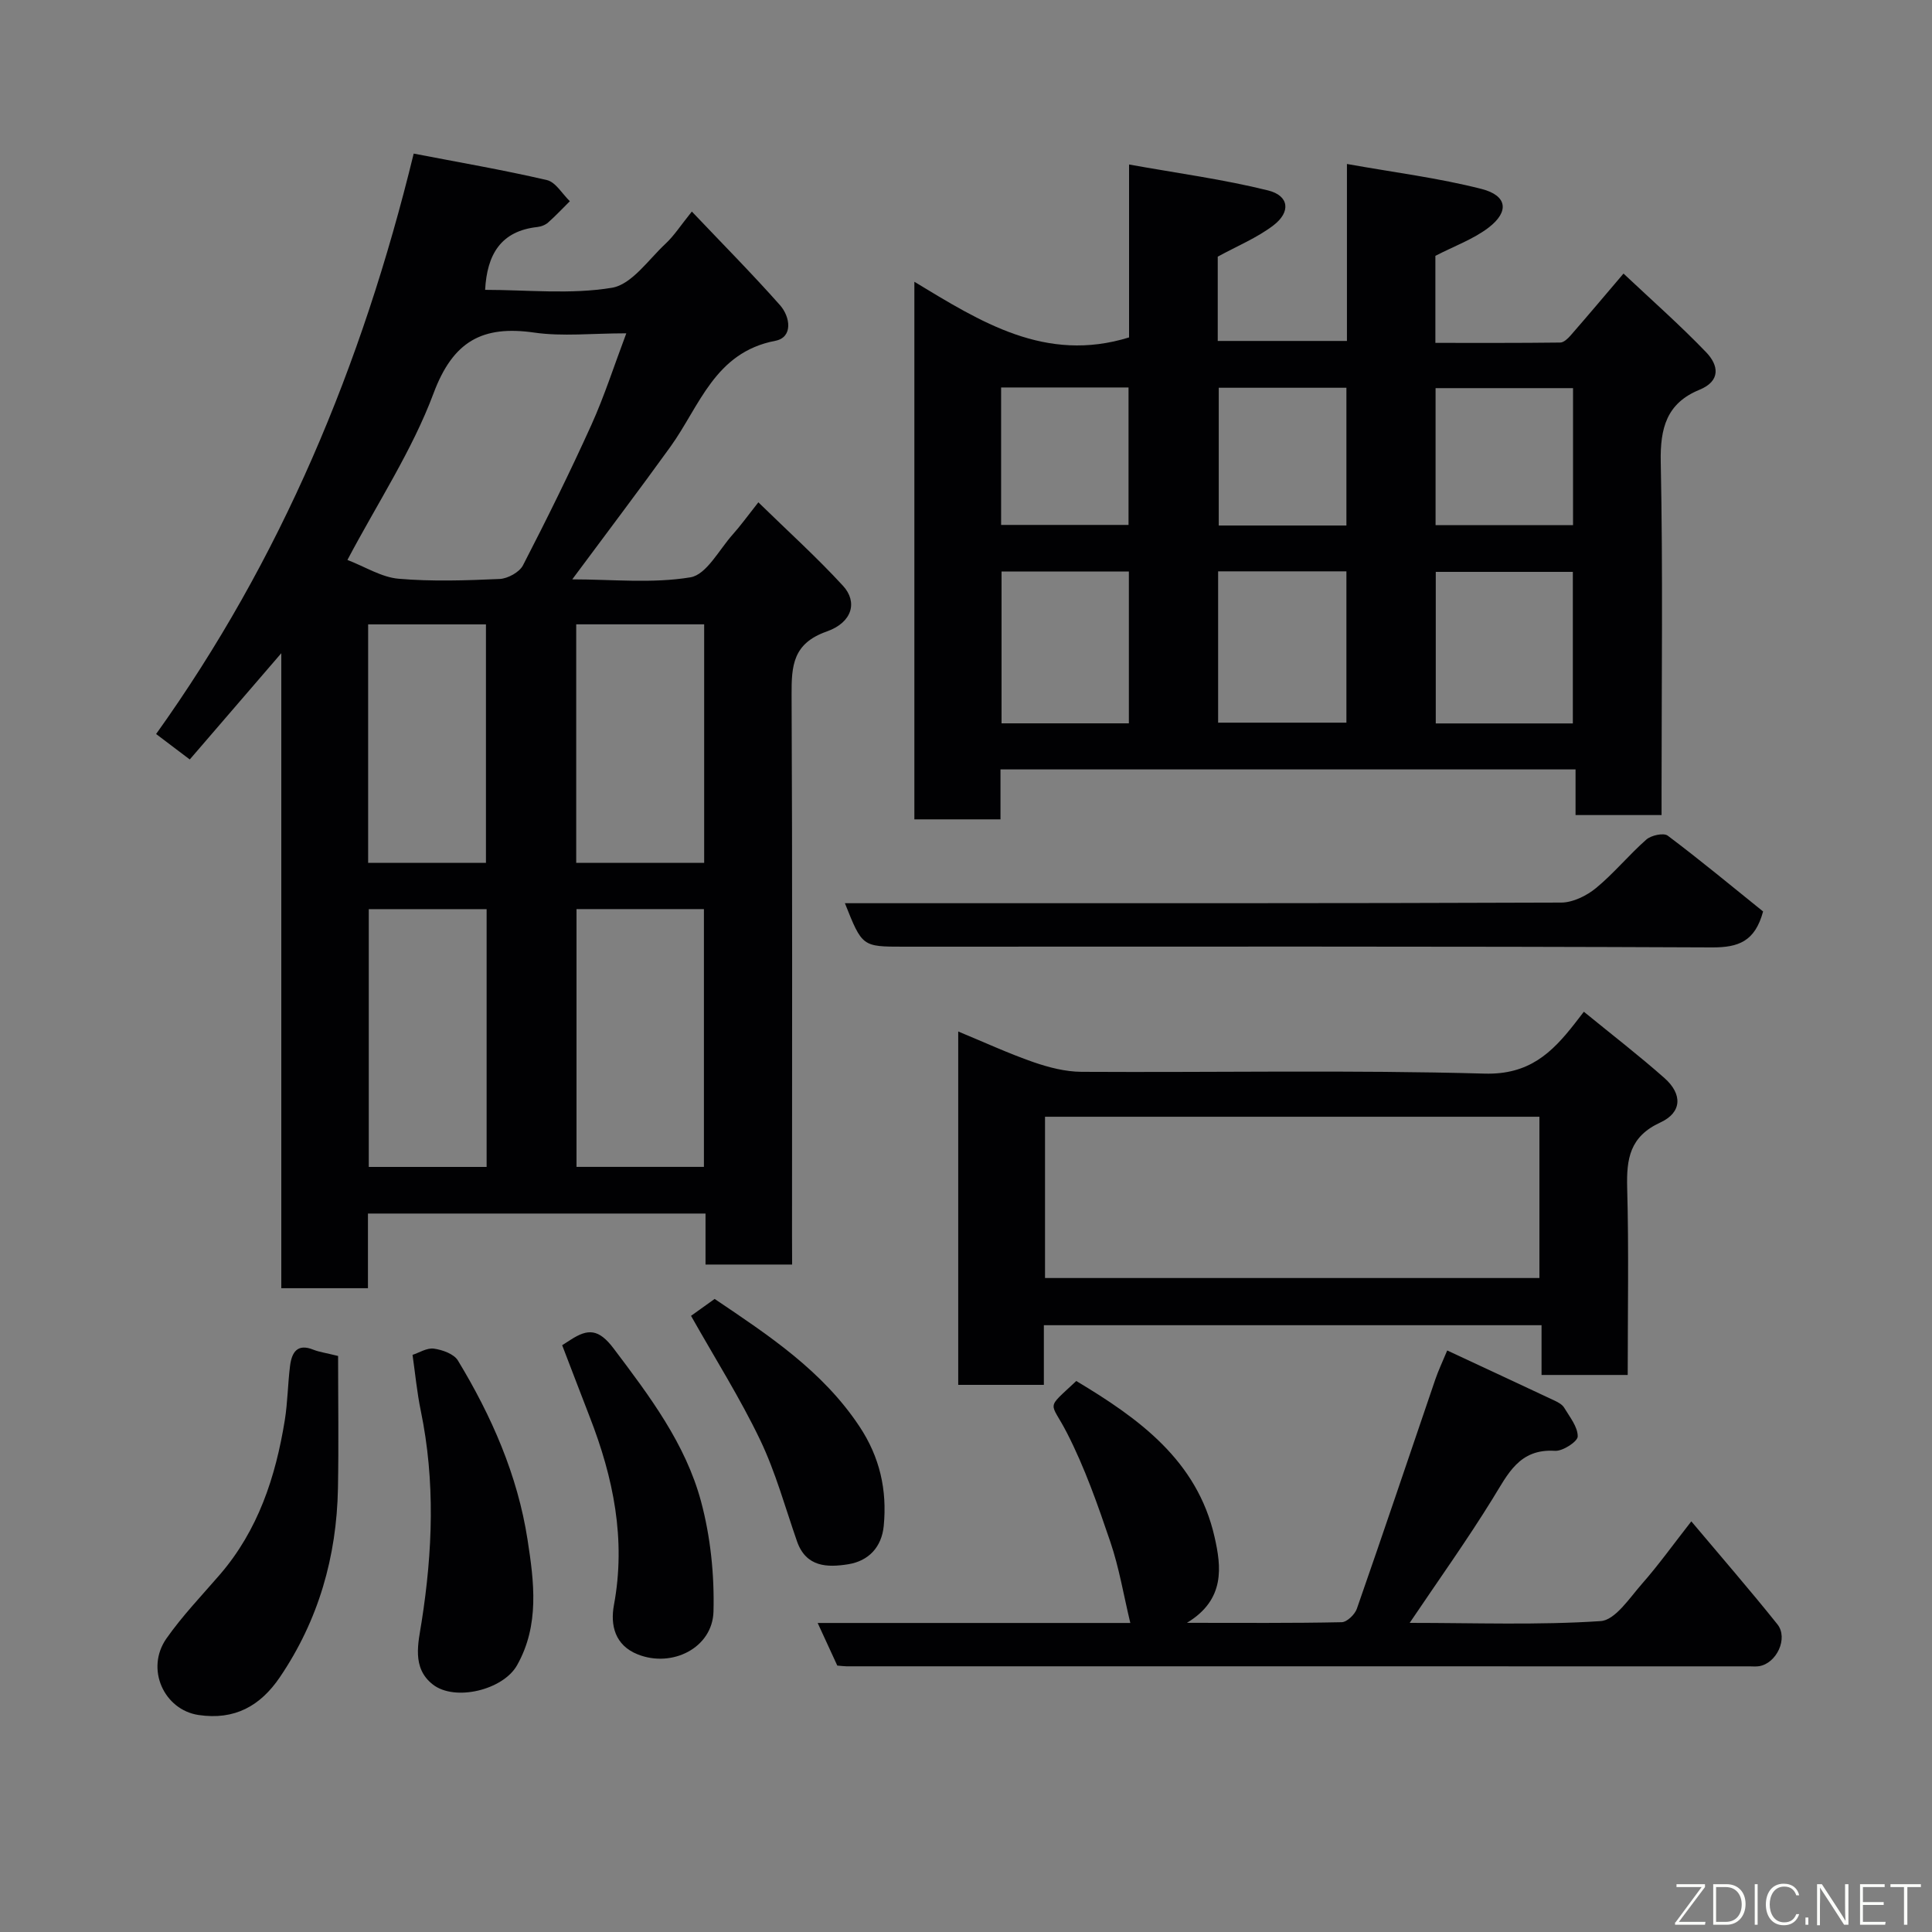 <svg enable-background="new 0 0 400 400" viewBox="0 0 400 400" xmlns="http://www.w3.org/2000/svg"><rect x="0" y="0" width="400" height="400" fill="#808080" stroke="none"/><g fill="#010103"><path d="m164 261.81c-6.18 0-11.78 0-17.93 0 0-3.53 0-6.94 0-10.56-23.48 0-46.41 0-69.89 0v15.46c-6.14 0-11.74 0-17.94 0 0-43.2 0-86.56 0-131.47-6.93 8.05-12.85 14.92-18.95 22-2.19-1.66-4.24-3.21-6.97-5.27 25.8-36.07 42.6-76.12 53.33-120.17 9.26 1.79 18.48 3.37 27.57 5.48 1.83.42 3.19 2.87 4.76 4.38-1.49 1.48-2.93 3.02-4.5 4.41-.57.51-1.45.84-2.22.93-7.59.83-10.43 5.71-10.82 13.01 8.71 0 17.68.99 26.25-.43 4.1-.68 7.55-5.81 11.1-9.12 1.76-1.64 3.1-3.74 5.45-6.66 6.38 6.72 12.5 12.89 18.25 19.38 2.13 2.4 2.75 6.66-.97 7.38-12.56 2.4-15.64 13.49-21.72 21.94-6.51 9.03-13.24 17.9-20.32 27.45 8.25 0 16.54.89 24.46-.42 3.33-.55 5.94-5.72 8.77-8.88 1.63-1.82 3.06-3.82 5.3-6.65 6.11 5.97 12.09 11.37 17.52 17.28 3.07 3.34 1.96 7.59-3.38 9.47-6.98 2.46-7.29 7.05-7.26 13.09.18 37.33.09 74.66.09 111.99.02 1.79.02 3.61.02 5.98zm-92.07-145.88c3.69 1.42 7.05 3.58 10.57 3.89 6.94.6 13.97.36 20.95.05 1.69-.08 4.09-1.4 4.83-2.83 4.94-9.57 9.71-19.24 14.15-29.05 2.69-5.95 4.69-12.22 7.24-18.98-7.12 0-13.19.69-19.05-.15-10.76-1.55-16.84 1.79-20.87 12.6-4.41 11.79-11.53 22.58-17.82 34.47zm47.43 72.29v53.37h26.38c0-17.99 0-35.57 0-53.37-8.86 0-17.45 0-26.38 0zm26.43-58.96c-9.16 0-17.75 0-26.49 0v49.38h26.49c0-16.59 0-32.84 0-49.38zm-69.44 58.97v53.37h24.4c0-17.98 0-35.56 0-53.37-8.19 0-16.11 0-24.4 0zm-.13-9.58h24.39c0-16.72 0-33.09 0-49.38-8.32 0-16.24 0-24.39 0z"/><path d="m207.14 159.3v10.34c-6.07 0-11.79 0-17.83 0 0-36.74 0-73.48 0-111.3 13.73 8.29 27.13 16.87 44.45 11.52 0-10.74 0-22.46 0-35.8 10.13 1.82 19.58 3.08 28.79 5.37 4.35 1.08 4.74 4.44 1.11 7.22-3.4 2.6-7.5 4.27-11.54 6.49v17.45h26.75c0-11.58 0-23.31 0-36.64 9.83 1.76 19.01 2.9 27.9 5.18 5.3 1.36 5.74 4.69 1.43 7.99-3.15 2.41-7.08 3.81-11.02 5.85v18.02c8.68 0 17.27.04 25.86-.07.72-.01 1.57-.82 2.13-1.46 3.55-4.07 7.03-8.2 10.96-12.82 5.72 5.39 11.65 10.61 17.11 16.29 2.52 2.62 3.16 5.91-1.41 7.78-6.78 2.78-8.13 7.94-7.99 14.95.46 22.48.17 44.98.17 67.48v5.61c-6.07 0-11.67 0-17.81 0 0-3.04 0-6.1 0-9.45-39.94 0-79.32 0-119.06 0zm118.5-9.52c0-10.78 0-21.15 0-31.38-9.74 0-19.11 0-28.38 0v31.38zm-91.92-.02c0-10.85 0-21.1 0-31.44-8.99 0-17.69 0-26.36 0v31.44zm18.48-.14h26.56c0-10.63 0-20.89 0-31.33-8.95 0-17.66 0-26.56 0zm45.02-40.89h28.46c0-9.64 0-19.01 0-28.37-9.69 0-19.06 0-28.46 0zm-89.95-28.51v28.46h26.38c0-9.69 0-19.06 0-28.46-8.95 0-17.54 0-26.38 0zm71.49 28.58c0-9.81 0-19.06 0-28.52-8.95 0-17.65 0-26.43 0v28.52z"/><path d="m327.92 209.47c5.88 4.8 11.46 9.1 16.72 13.76 3.71 3.3 3.62 7.09-.87 9.16-6.36 2.93-7.04 7.52-6.88 13.56.35 12.79.11 25.6.11 38.72-6.04 0-11.76 0-17.84 0 0-3.38 0-6.65 0-10.3-34.4 0-68.45 0-103.04 0v12.35c-6.14 0-11.74 0-17.73 0 0-24.1 0-48.28 0-73.16 5.4 2.23 10.39 4.54 15.56 6.34 3.18 1.1 6.63 1.99 9.96 2.01 27.82.16 55.65-.41 83.45.37 9.2.26 13.91-4.28 18.66-10.35.49-.63.98-1.28 1.9-2.46zm-111.56 21.74v33.39h102.36c0-11.33 0-22.25 0-33.39-34.18 0-68.09 0-102.36 0z"/><path d="m291.86 336c13.59 0 26.6.49 39.53-.37 3.03-.2 5.98-4.78 8.55-7.7 3.42-3.88 6.45-8.12 10.23-12.95 6.28 7.47 12.19 14.27 17.81 21.3 2.32 2.89-.16 8.12-3.8 8.69-.65.1-1.33.03-2 .03-62.31 0-124.63 0-186.94-.01-.49 0-.99-.08-1.89-.15-1.19-2.58-2.44-5.31-4.06-8.82h64.73c-1.39-5.78-2.31-11.42-4.13-16.77-2.6-7.66-5.29-15.37-8.97-22.55-3.48-6.79-4.56-4.68 1.91-10.78 12.93 7.75 25.04 16.43 28.63 32.29 1.39 6.12 2.28 12.96-5.72 17.78 11.52 0 21.78.09 32.04-.13 1.09-.02 2.72-1.59 3.14-2.78 5.52-15.81 10.85-31.69 16.26-47.53.62-1.8 1.44-3.53 2.45-5.95 7.6 3.54 14.95 6.96 22.29 10.41.72.34 1.56.81 1.94 1.46 1.14 1.91 2.81 3.95 2.79 5.93-.01 1.06-3.11 3.08-4.7 2.98-7.44-.48-9.76 4.83-12.91 9.9-5.26 8.53-11.12 16.73-17.18 25.72z"/><path d="m174.93 187h6.41c47.29 0 94.59.05 141.88-.13 2.44-.01 5.27-1.41 7.22-3.01 3.71-3.05 6.8-6.86 10.42-10.04 1-.88 3.57-1.44 4.42-.81 6.81 5.12 13.38 10.57 19.75 15.7-1.68 6.19-5.06 7.47-10.61 7.44-55.79-.25-111.58-.15-167.36-.15-8.55 0-8.55 0-12.13-9z"/><path d="m70 280.74c0 9.26.14 18.33-.03 27.41-.27 14.16-4.03 27.3-12.03 39.1-4.03 5.94-9.35 8.94-16.85 7.82-7.12-1.07-11.04-9.54-6.63-15.84 3.28-4.68 7.29-8.86 11.04-13.2 7.95-9.21 11.56-20.25 13.46-31.97.6-3.71.62-7.52 1.09-11.26.35-2.77 1.47-4.74 4.88-3.34 1.17.46 2.47.63 5.07 1.28z"/><path d="m85.41 280.51c1.37-.44 2.98-1.49 4.42-1.29 1.77.25 4.14 1.09 4.97 2.45 6.97 11.5 12.36 23.75 14.42 37.09 1.35 8.72 2.53 17.7-2.18 26.03-2.88 5.09-12.83 7.53-17.41 3.98-4.45-3.45-3.01-8.68-2.34-12.98 2.29-14.62 2.84-29.13-.17-43.7-.79-3.81-1.15-7.7-1.71-11.58z"/><path d="m116.39 278.51c.66-.42 1.21-.77 1.75-1.12 3.58-2.32 5.81-2.31 8.92 1.82 7.43 9.84 14.86 19.68 18.08 31.64 1.97 7.33 2.78 15.22 2.58 22.81-.21 7.53-8.58 11.7-15.69 8.86-4.75-1.89-5.69-6.08-4.92-10.22 2.52-13.58-.12-26.37-5.01-38.93-1.92-4.95-3.81-9.92-5.71-14.86z"/><path d="m143.07 272.43c1.04-.75 2.89-2.07 4.89-3.5 11.15 7.52 22.32 14.85 29.98 26.4 4.23 6.37 5.74 13.16 5.03 20.58-.43 4.43-3.15 7.27-7.34 7.95-4.29.69-8.73.64-10.61-4.72-2.46-7.05-4.44-14.34-7.65-21.04-4.13-8.62-9.27-16.75-14.3-25.67z"/></g><path d="m346.9 398 5.4-7.3h-5.2v-.6h5.9v.6l-5.4 7.2h5.5l-.1.6h-6.2v-.5z" fill="#fbfcfa"/><path d="m354.7 390.1h2.8c2.3 0 3.9 1.6 3.9 4.1s-1.6 4.3-3.9 4.3h-2.8zm.6 7.8h2c2.2 0 3.3-1.6 3.3-3.6 0-1.8-1-3.6-3.3-3.6h-2z" fill="#fbfcfa"/><path d="m363.9 390.1v8.4h-.6v-8.4h1.6z" fill="#fbfcfa"/><path d="m372.5 396.3c-.4 1.3-1.4 2.3-3.2 2.3-2.4 0-3.7-1.9-3.7-4.3 0-2.3 1.2-4.3 3.7-4.3 1.8 0 2.9 1 3.2 2.4h-.6c-.4-1.1-1.1-1.8-2.5-1.8-2.1 0-3 1.9-3 3.7s.9 3.7 3 3.7c1.4 0 2.1-.7 2.5-1.7z" fill="#fbfcfa"/><path d="m373.8 398.5v-1.5h.6v1.5z" fill="#fbfcfa"/><path d="m376.2 398.5v-8.4h1c1.3 2 4.4 6.7 4.9 7.6-.1-1.2-.1-2.4-.1-3.8v-3.8h.7v8.4h-.9c-1.2-1.9-4.4-6.8-5-7.7.1 1.1 0 2.3 0 3.9v3.9h-.6z" fill="#fbfcfa"/><path d="m390 394.4h-4.3v3.5h4.7l-.1.6h-5.2v-8.4h5.1v.6h-4.5v3.1h4.3z" fill="#fbfcfa"/><path d="m394.2 390.7h-2.8v-.6h6.3v.6h-2.8v7.8h-.7z" fill="#fbfcfa"/></svg>
